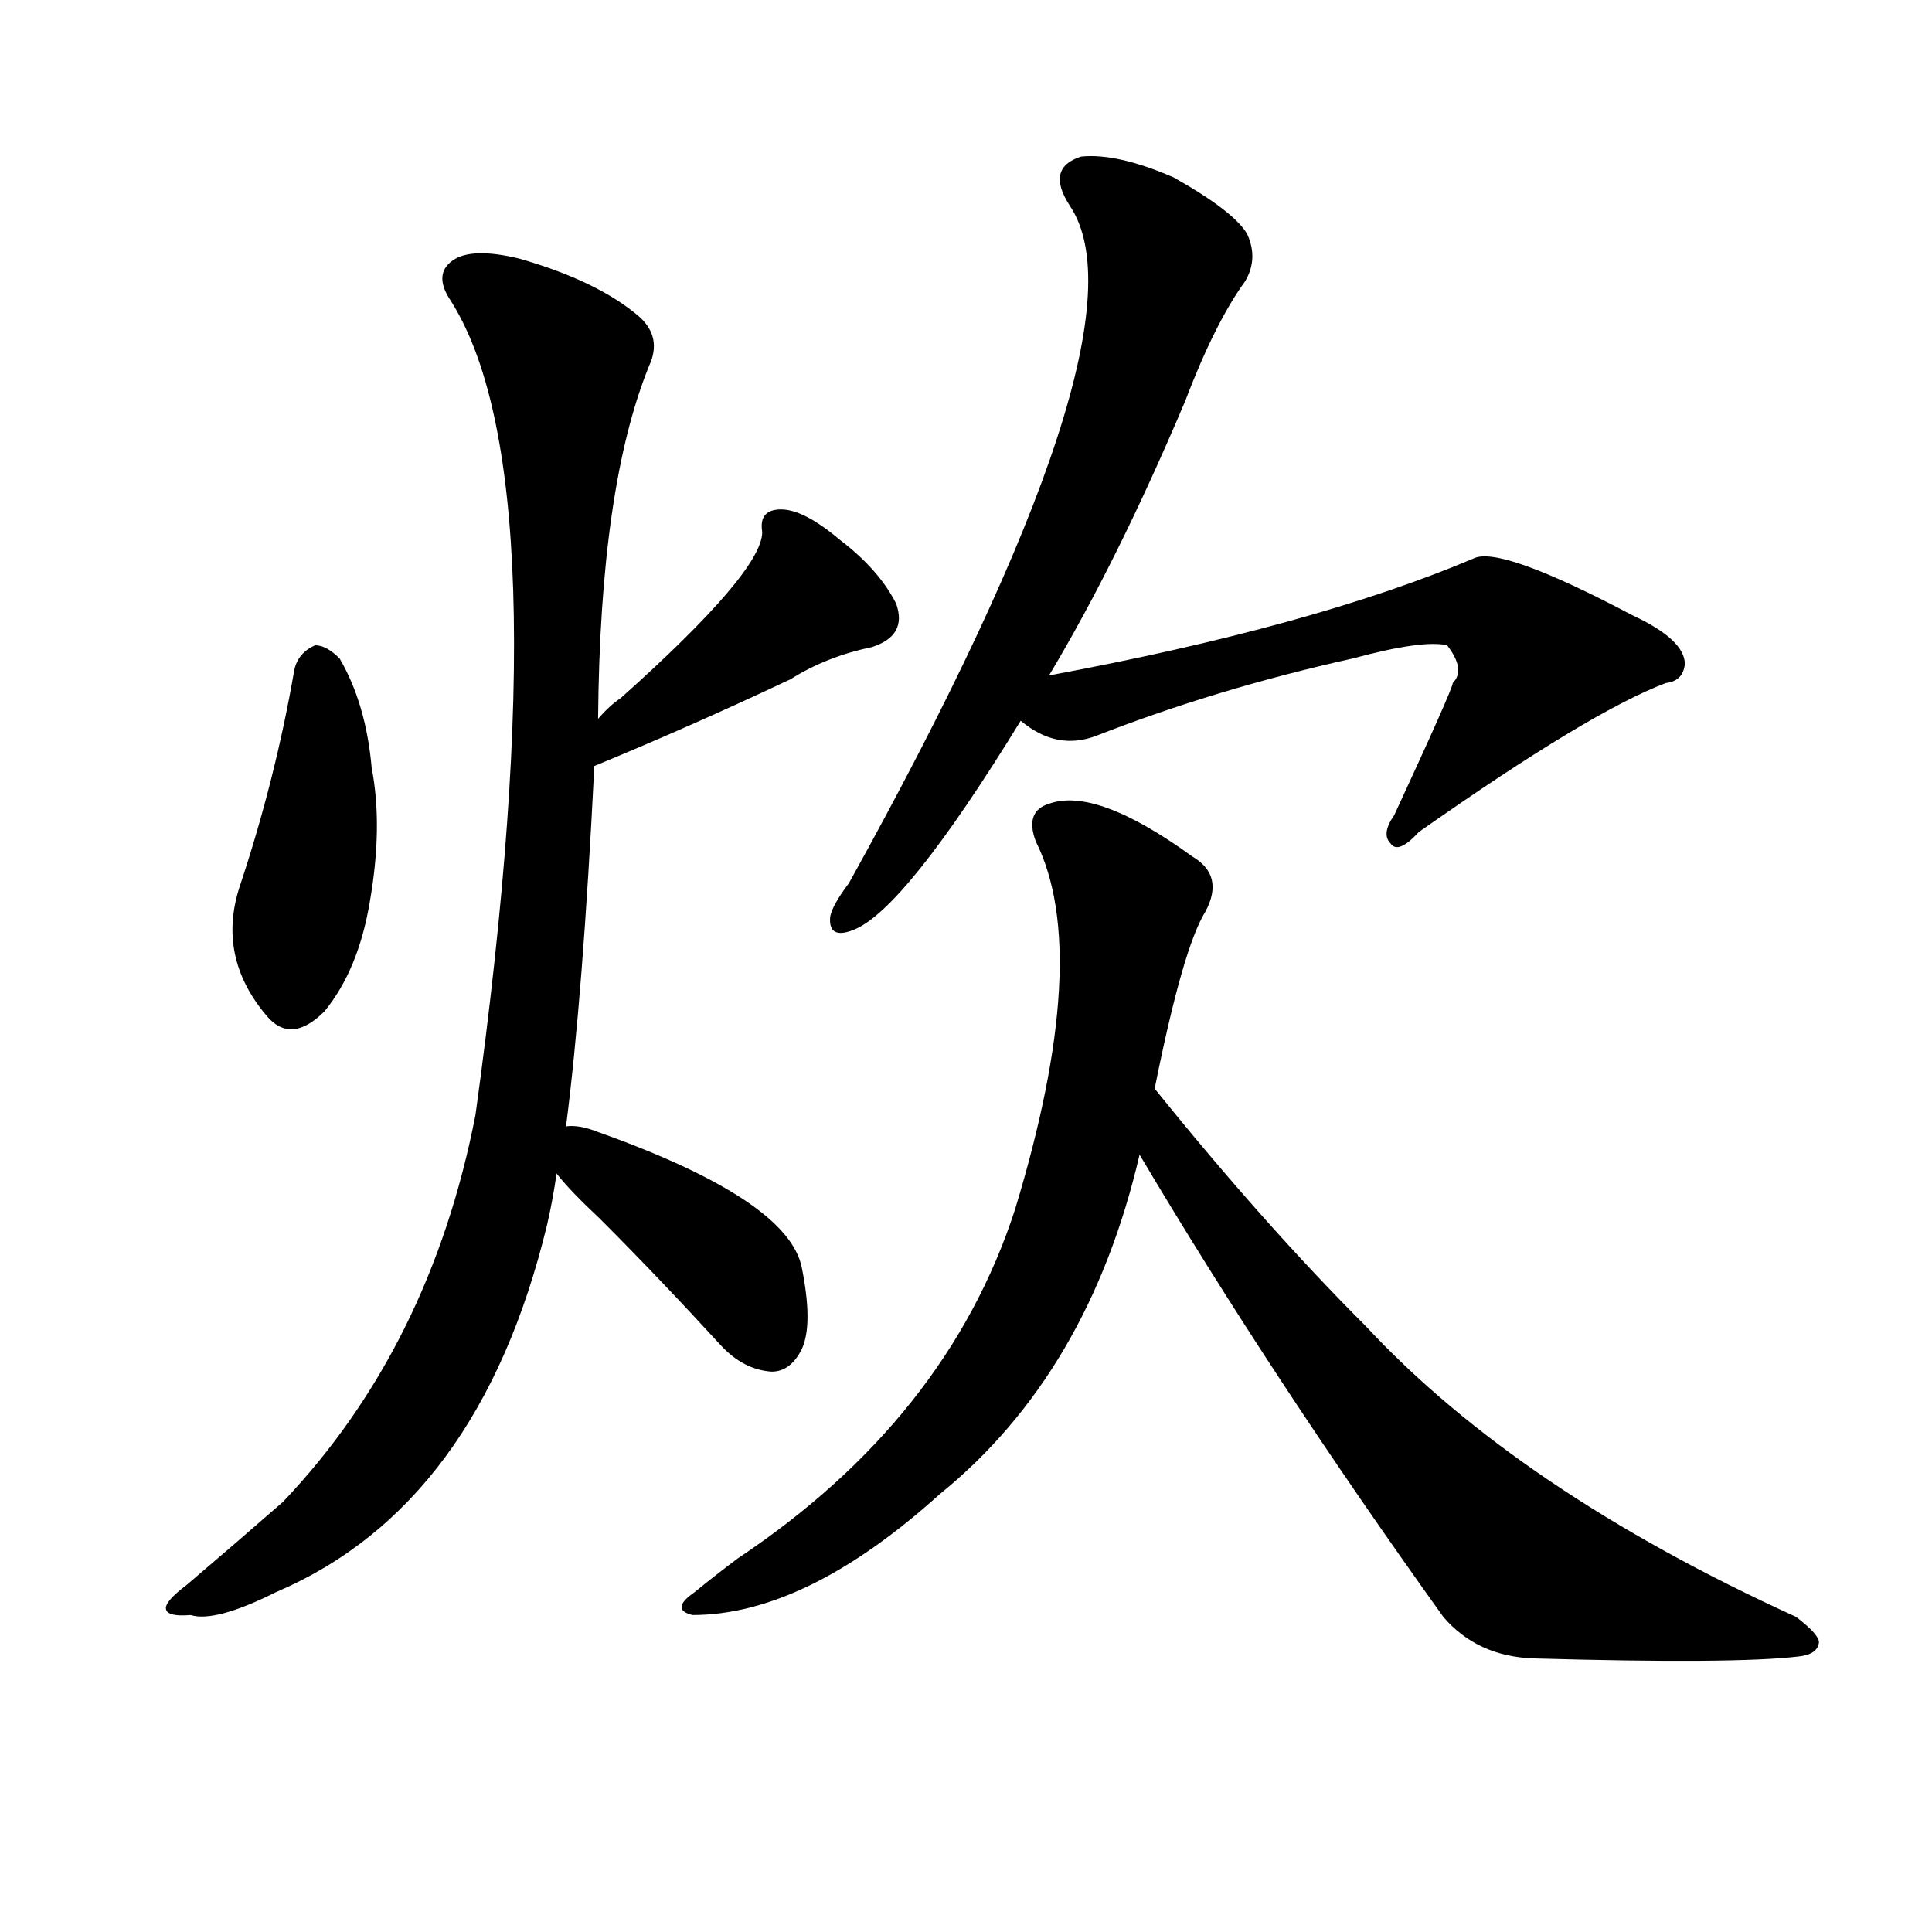 <svg version="1.1" viewBox="0 0 1024 1024" xmlns="http://www.w3.org/2000/svg">
  
  <g transform="scale(1, -1) translate(0, -900)">
    <style type="text/css">
        .origin {display:none;}
        .hide {display:none;}
        .stroke {fill: #000000;}
    </style>

    <path d="M 156 545 Q 146 487 127 430 Q 115 393 141 362 Q 154 346 172 364 Q 190 386 196 422 Q 203 462 197 493 Q 194 527 180 551 Q 173 558 167 558 Q 158 554 156 545 Z" fill="lightgray" class="stroke"/>
    <path d="M 315 494 Q 366 515 419 540 Q 438 552 462 557 Q 481 563 475 580 Q 466 598 445 614 Q 426 630 414 630 Q 402 630 404 618 Q 404 597 329 530 Q 323 526 317 519 C 297 497 287 483 315 494 Z" fill="lightgray" class="stroke"/>
    <path d="M 300 303 Q 309 373 315 494 L 317 519 Q 318 642 344 706 Q 351 721 339 732 Q 317 751 275 763 Q 250 769 240 762 Q 230 755 238 742 Q 299 649 252 309 Q 228 186 150 104 Q 126 83 99 60 Q 87 51 88 47 Q 89 43 101 44 Q 114 40 146 56 Q 254 102 290 251 Q 293 264 295 278 L 300 303 Z" fill="lightgray" class="stroke"/>
    <path d="M 295 278 Q 302 269 318 254 Q 349 223 382 187 Q 394 174 409 173 Q 419 173 425 185 Q 431 198 425 228 Q 418 264 317 300 Q 307 304 300 303 C 274 303 276 301 295 278 Z" fill="lightgray" class="stroke"/>
    <path d="M 556 542 Q 592 602 628 687 Q 644 729 660 751 Q 667 763 661 776 Q 654 788 622 806 Q 592 819 573 817 Q 554 811 567 791 Q 612 724 450 432 Q 441 420 440 414 Q 439 402 452 407 Q 479 417 541 518 L 556 542 Z" fill="lightgray" class="stroke"/>
    <path d="M 541 518 Q 560 502 581 510 Q 645 535 717 551 Q 754 561 767 558 Q 777 545 770 538 Q 770 535 739 468 Q 732 458 737 453 Q 741 447 752 459 Q 843 523 883 538 Q 892 539 893 548 Q 893 561 865 574 Q 795 611 781 604 Q 696 568 556 542 C 527 536 516 534 541 518 Z" fill="lightgray" class="stroke"/>
    <path d="M 612 323 Q 627 398 639 417 Q 649 436 632 446 Q 581 483 556 474 Q 543 470 549 454 Q 579 394 538 259 Q 502 148 391 74 Q 379 65 368 56 Q 355 47 367 44 Q 427 44 498 108 Q 577 172 604 288 L 612 323 Z" fill="lightgray" class="stroke"/>
    <path d="M 604 288 Q 674 170 765 43 Q 783 22 813 21 Q 919 18 953 22 Q 963 23 964 29 Q 965 33 952 43 Q 805 110 724 197 Q 670 251 612 323 C 593 346 589 314 604 288 Z" fill="lightgray" class="stroke"/></g>
</svg>